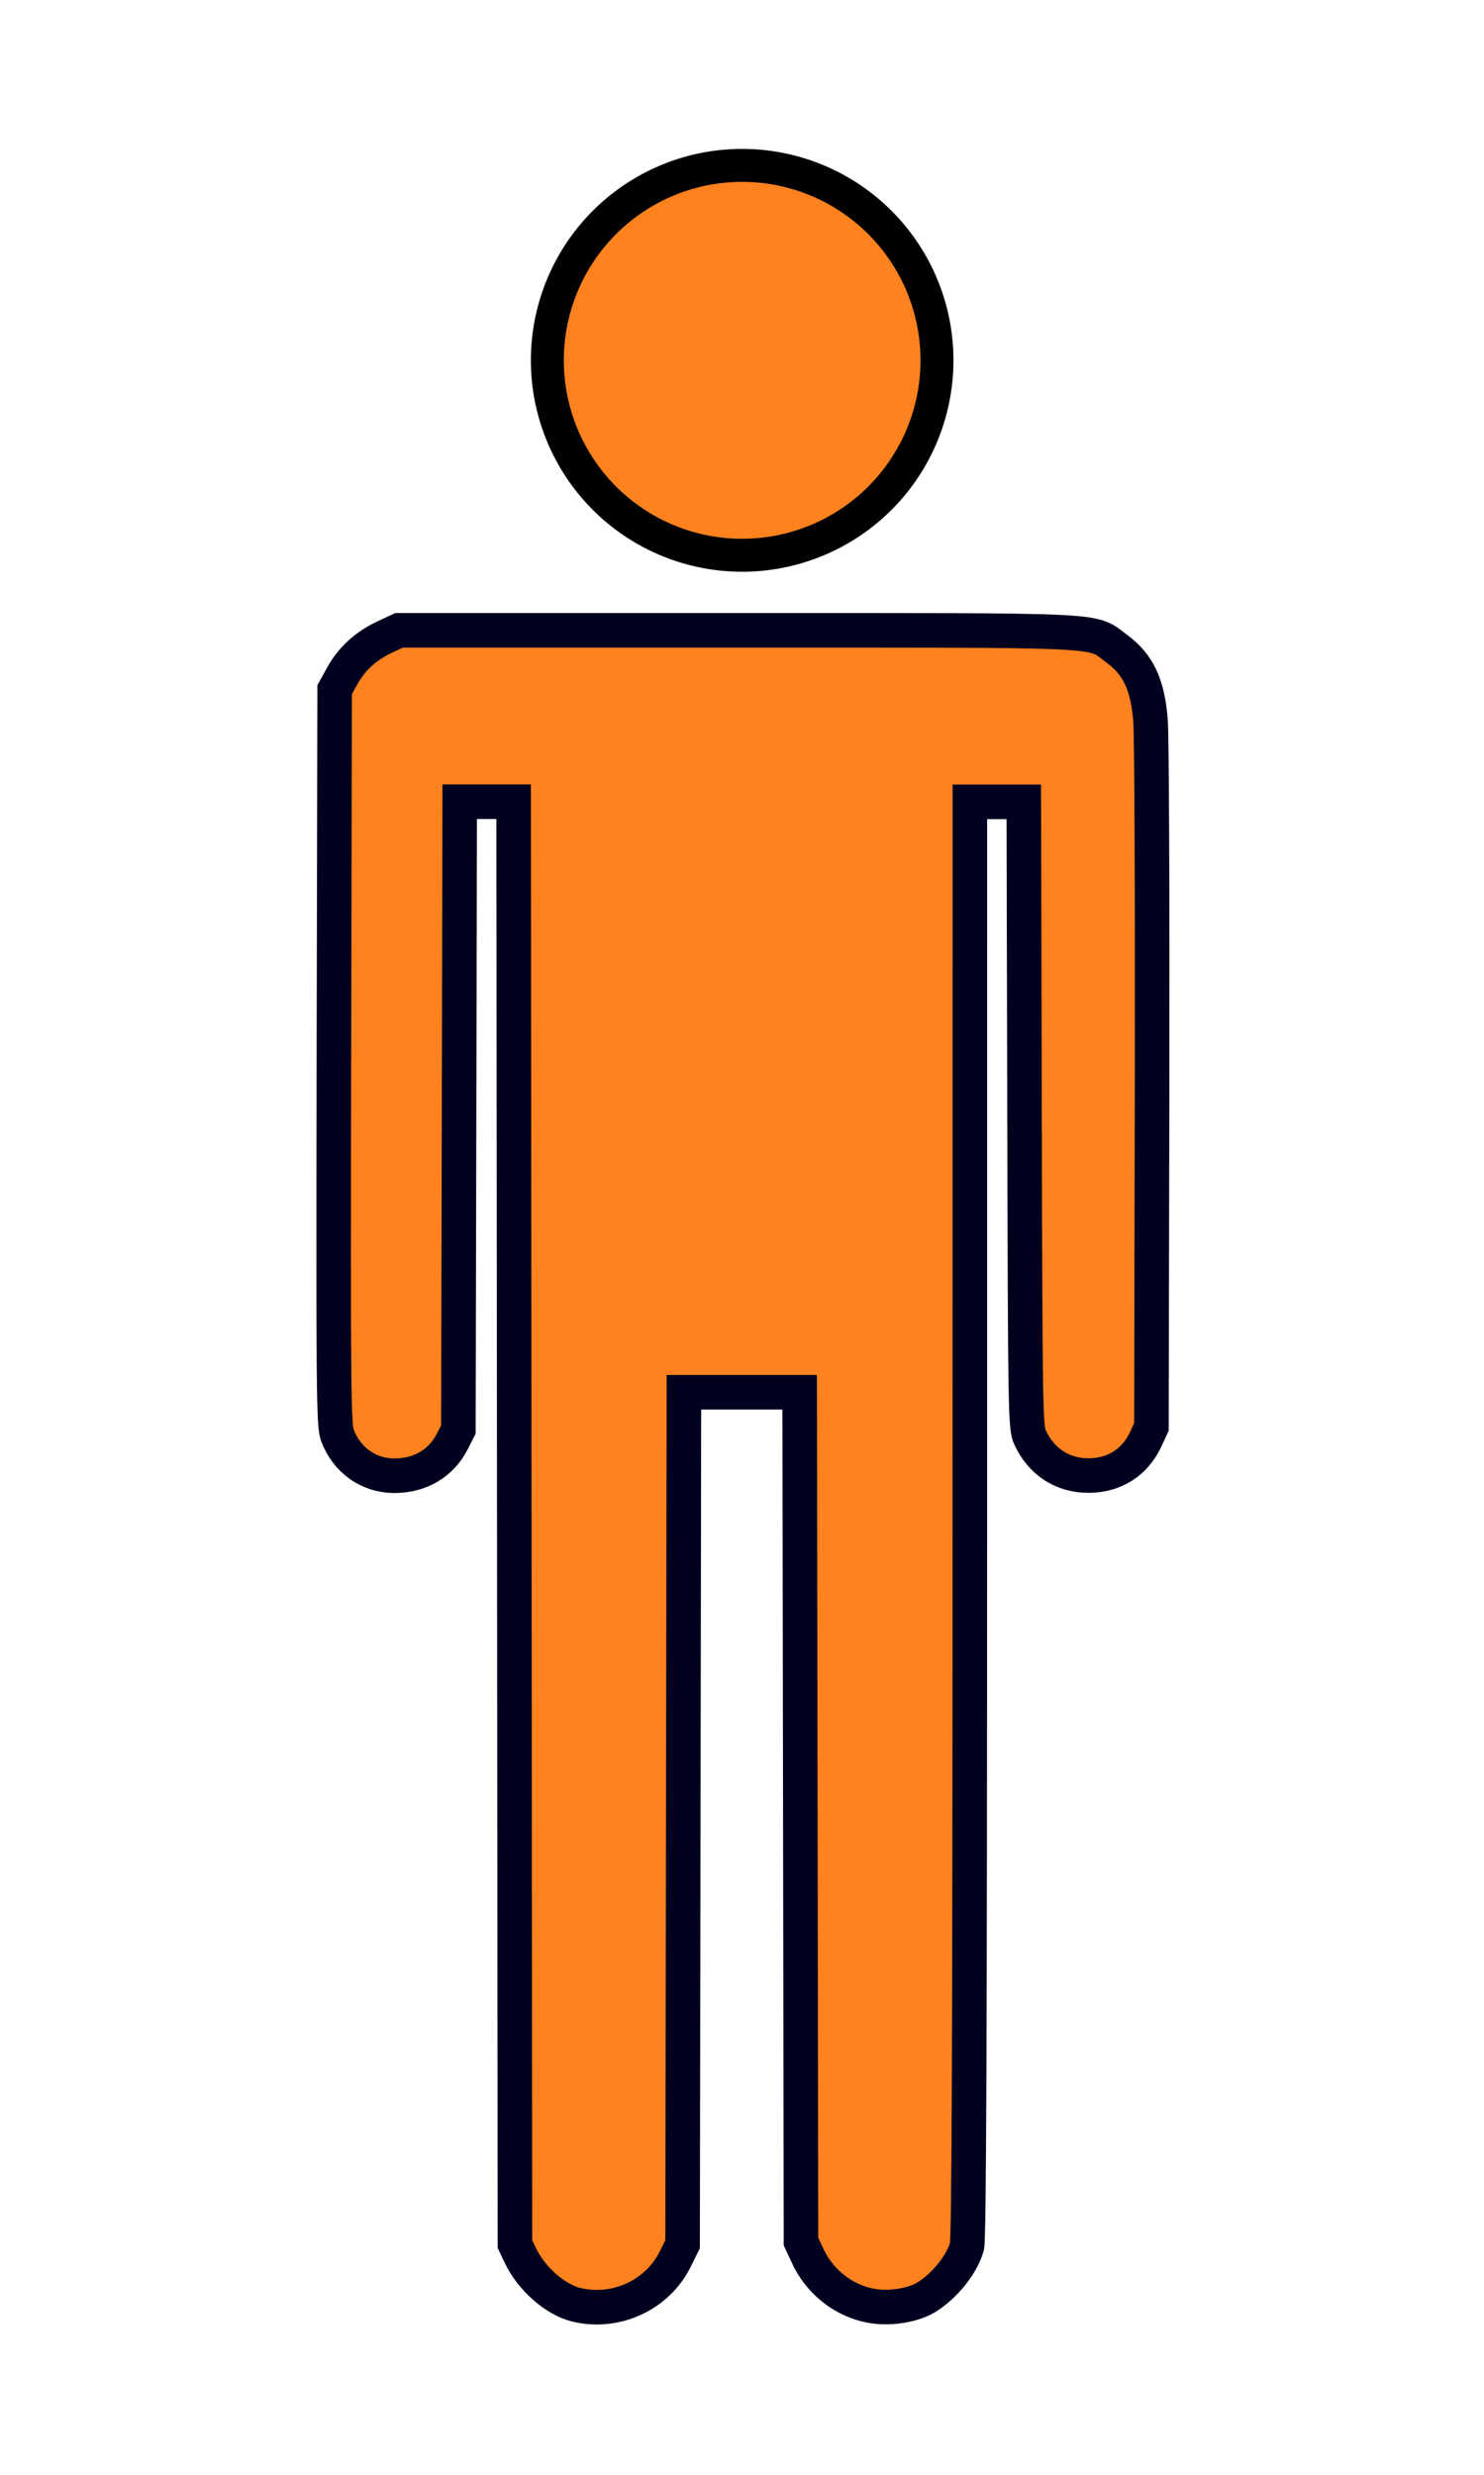 <?xml version="1.0" encoding="UTF-8" standalone="no"?>
<!-- Created with Inkscape (http://www.inkscape.org/) -->

<svg
   xmlns:osb="http://www.openswatchbook.org/uri/2009/osb"
   xmlns:dc="http://purl.org/dc/elements/1.1/"
   xmlns:cc="http://creativecommons.org/ns#"
   xmlns:rdf="http://www.w3.org/1999/02/22-rdf-syntax-ns#"
   xmlns:svg="http://www.w3.org/2000/svg"
   xmlns="http://www.w3.org/2000/svg"
   xmlns:sodipodi="http://sodipodi.sourceforge.net/DTD/sodipodi-0.dtd"
   xmlns:inkscape="http://www.inkscape.org/namespaces/inkscape"
   width="18"
   height="30"
   id="svg2"
   version="1.1"
   inkscape:version="0.48.4 r9939"
   sodipodi:docname="YellowMan2.svg">
  <defs
     id="defs4">
    <linearGradient
       id="linearGradient4543"
       osb:paint="solid">
      <stop
         style="stop-color:#000000;stop-opacity:1;"
         offset="0"
         id="stop4545" />
    </linearGradient>
    <linearGradient
       id="linearGradient4537"
       osb:paint="solid">
      <stop
         style="stop-color:#000000;stop-opacity:1;"
         offset="0"
         id="stop4539" />
    </linearGradient>
  </defs>
  <sodipodi:namedview
     id="base"
     pagecolor="#ffffff"
     bordercolor="#666666"
     borderopacity="1.0"
     inkscape:pageopacity="0.40784314"
     inkscape:pageshadow="2"
     inkscape:zoom="32"
     inkscape:cx="8.4559438"
     inkscape:cy="17.380822"
     inkscape:document-units="px"
     inkscape:current-layer="layer1"
     showgrid="false"
     inkscape:snap-page="true"
     showguides="true"
     inkscape:guide-bbox="true"
     inkscape:window-width="1500"
     inkscape:window-height="892"
     inkscape:window-x="81"
     inkscape:window-y="34"
     inkscape:window-maximized="0"
     inkscape:snap-from-guide="false">
    <sodipodi:guide
       orientation="0,1"
       position="8.25,6"
       id="guide2985" />
    <sodipodi:guide
       orientation="0,1"
       position="-6.401,24"
       id="guide2987" />
    <sodipodi:guide
       orientation="1,0"
       position="6,27.277"
       id="guide2989" />
    <sodipodi:guide
       orientation="1,0"
       position="24,24"
       id="guide2991" />
  </sodipodi:namedview>
  <g
     inkscape:label="Layer 1"
     inkscape:groupmode="layer"
     id="layer1"
     transform="translate(0,-1022.362)">
    <path
       sodipodi:type="arc"
       style="fill:#ff821f;fill-opacity:1;stroke:#000000;stroke-width:0.185;stroke-miterlimit:4;stroke-dasharray:none;stroke-opacity:1"
       id="path4786"
       sodipodi:cx="37.28125"
       sodipodi:cy="11.53125"
       sodipodi:rx="1.09375"
       sodipodi:ry="1.09375"
       d="m 38.375,11.531 a 1.094,1.094 0 1 1 -2.188,0 1.094,1.094 0 1 1 2.188,0 z"
       transform="matrix(2.16,0,0,2.16,-71.525,1001.823)" />
    <rect
       style="fill:#a7ee1f;fill-opacity:1;fill-rule:nonzero;stroke:none"
       id="rect4788"
       width="5.578"
       height="7.744"
       x="6.214"
       y="1031.523" />
    <path
       style="fill:#ff1a1a;fill-opacity:1;stroke:#a7ee1f;stroke-width:2.1;stroke-linecap:round;stroke-linejoin:miter;stroke-miterlimit:4;stroke-opacity:1;stroke-dasharray:none"
       d="m 7.264,1049.307 c 0,-10.106 0,-10.172 0,-10.172"
       id="path4790"
       inkscape:connector-curvature="0" />
    <path
       inkscape:connector-curvature="0"
       id="path4792"
       d="m 10.742,1049.307 c 0,-10.106 0,-10.172 0,-10.172"
       style="fill:#ff1a1a;fill-opacity:1;stroke:#a7ee1f;stroke-width:2.1;stroke-linecap:round;stroke-linejoin:miter;stroke-miterlimit:4;stroke-opacity:1;stroke-dasharray:none" />
    <path
       inkscape:connector-curvature="0"
       id="path4794"
       d="m 4.803,1039.496 c 0,-8.139 0,-8.192 0,-8.192"
       style="fill:#ff1a1a;fill-opacity:1;stroke:#a7ee1f;stroke-width:1.575;stroke-linecap:round;stroke-linejoin:miter;stroke-miterlimit:4;stroke-opacity:1;stroke-dasharray:none" />
    <path
       style="fill:#ff1a1a;fill-opacity:1;stroke:#a7ee1f;stroke-width:1.575;stroke-linecap:round;stroke-linejoin:miter;stroke-miterlimit:4;stroke-opacity:1;stroke-dasharray:none"
       d="m 13.203,1039.496 c 0,-8.139 0,-8.192 0,-8.192"
       id="path4796"
       inkscape:connector-curvature="0" />
    <path
       style="fill:#ff1a1a;fill-opacity:1;stroke:#a7ee1f;stroke-width:2.1;stroke-linecap:round;stroke-linejoin:miter;stroke-miterlimit:4;stroke-opacity:1;stroke-dasharray:none"
       d="m 5.059,1031.031 c 8.139,0 7.861,-3e-4 7.861,-3e-4"
       id="path4817"
       inkscape:connector-curvature="0"
       sodipodi:nodetypes="cc" />
    <path
       style="fill:#ff821f;fill-opacity:1;stroke:#00001f;stroke-width:0.419;stroke-miterlimit:4;stroke-opacity:1;stroke-dasharray:none"
       d="M 6.991,27.939 C 6.736,27.878 6.447,27.624 6.313,27.344 l -0.067,-0.141 -0.008,-8.742 -0.008,-8.742 -0.327,0 -0.327,0 -0.008,3.805 -0.008,3.805 -0.075,0.147 C 5.348,17.742 5.091,17.892 4.774,17.889 4.466,17.885 4.206,17.699 4.093,17.4 4.046,17.278 4.043,16.86 4.05,12.813 l 0.009,-4.453 0.092,-0.166 C 4.265,7.987 4.437,7.83 4.665,7.723 l 0.176,-0.082 4.109,0 c 4.577,0 4.273,-0.015 4.594,0.221 0.261,0.192 0.375,0.432 0.411,0.868 0.015,0.177 0.023,2.177 0.019,4.444 l -0.008,4.123 -0.066,0.144 c -0.132,0.286 -0.383,0.446 -0.699,0.446 -0.315,0 -0.572,-0.168 -0.708,-0.464 -0.055,-0.119 -0.058,-0.311 -0.066,-3.914 l -0.009,-3.789 -0.327,0 -0.327,0 -5.5e-4,8.695 c -3.91e-4,6.177 -0.01,8.731 -0.035,8.818 -0.06,0.217 -0.274,0.483 -0.497,0.617 -0.14,0.084 -0.369,0.129 -0.572,0.113 -0.364,-0.029 -0.7,-0.268 -0.861,-0.613 l -0.083,-0.177 -0.008,-5.148 -0.008,-5.148 -0.702,0 -0.702,0 -0.008,5.164 -0.008,5.164 -0.088,0.178 C 7.975,27.821 7.473,28.054 6.991,27.939 l 0,0 z"
       id="path3803"
       inkscape:connector-curvature="0"
       transform="translate(0,1022.362)" />
  </g>
</svg>
